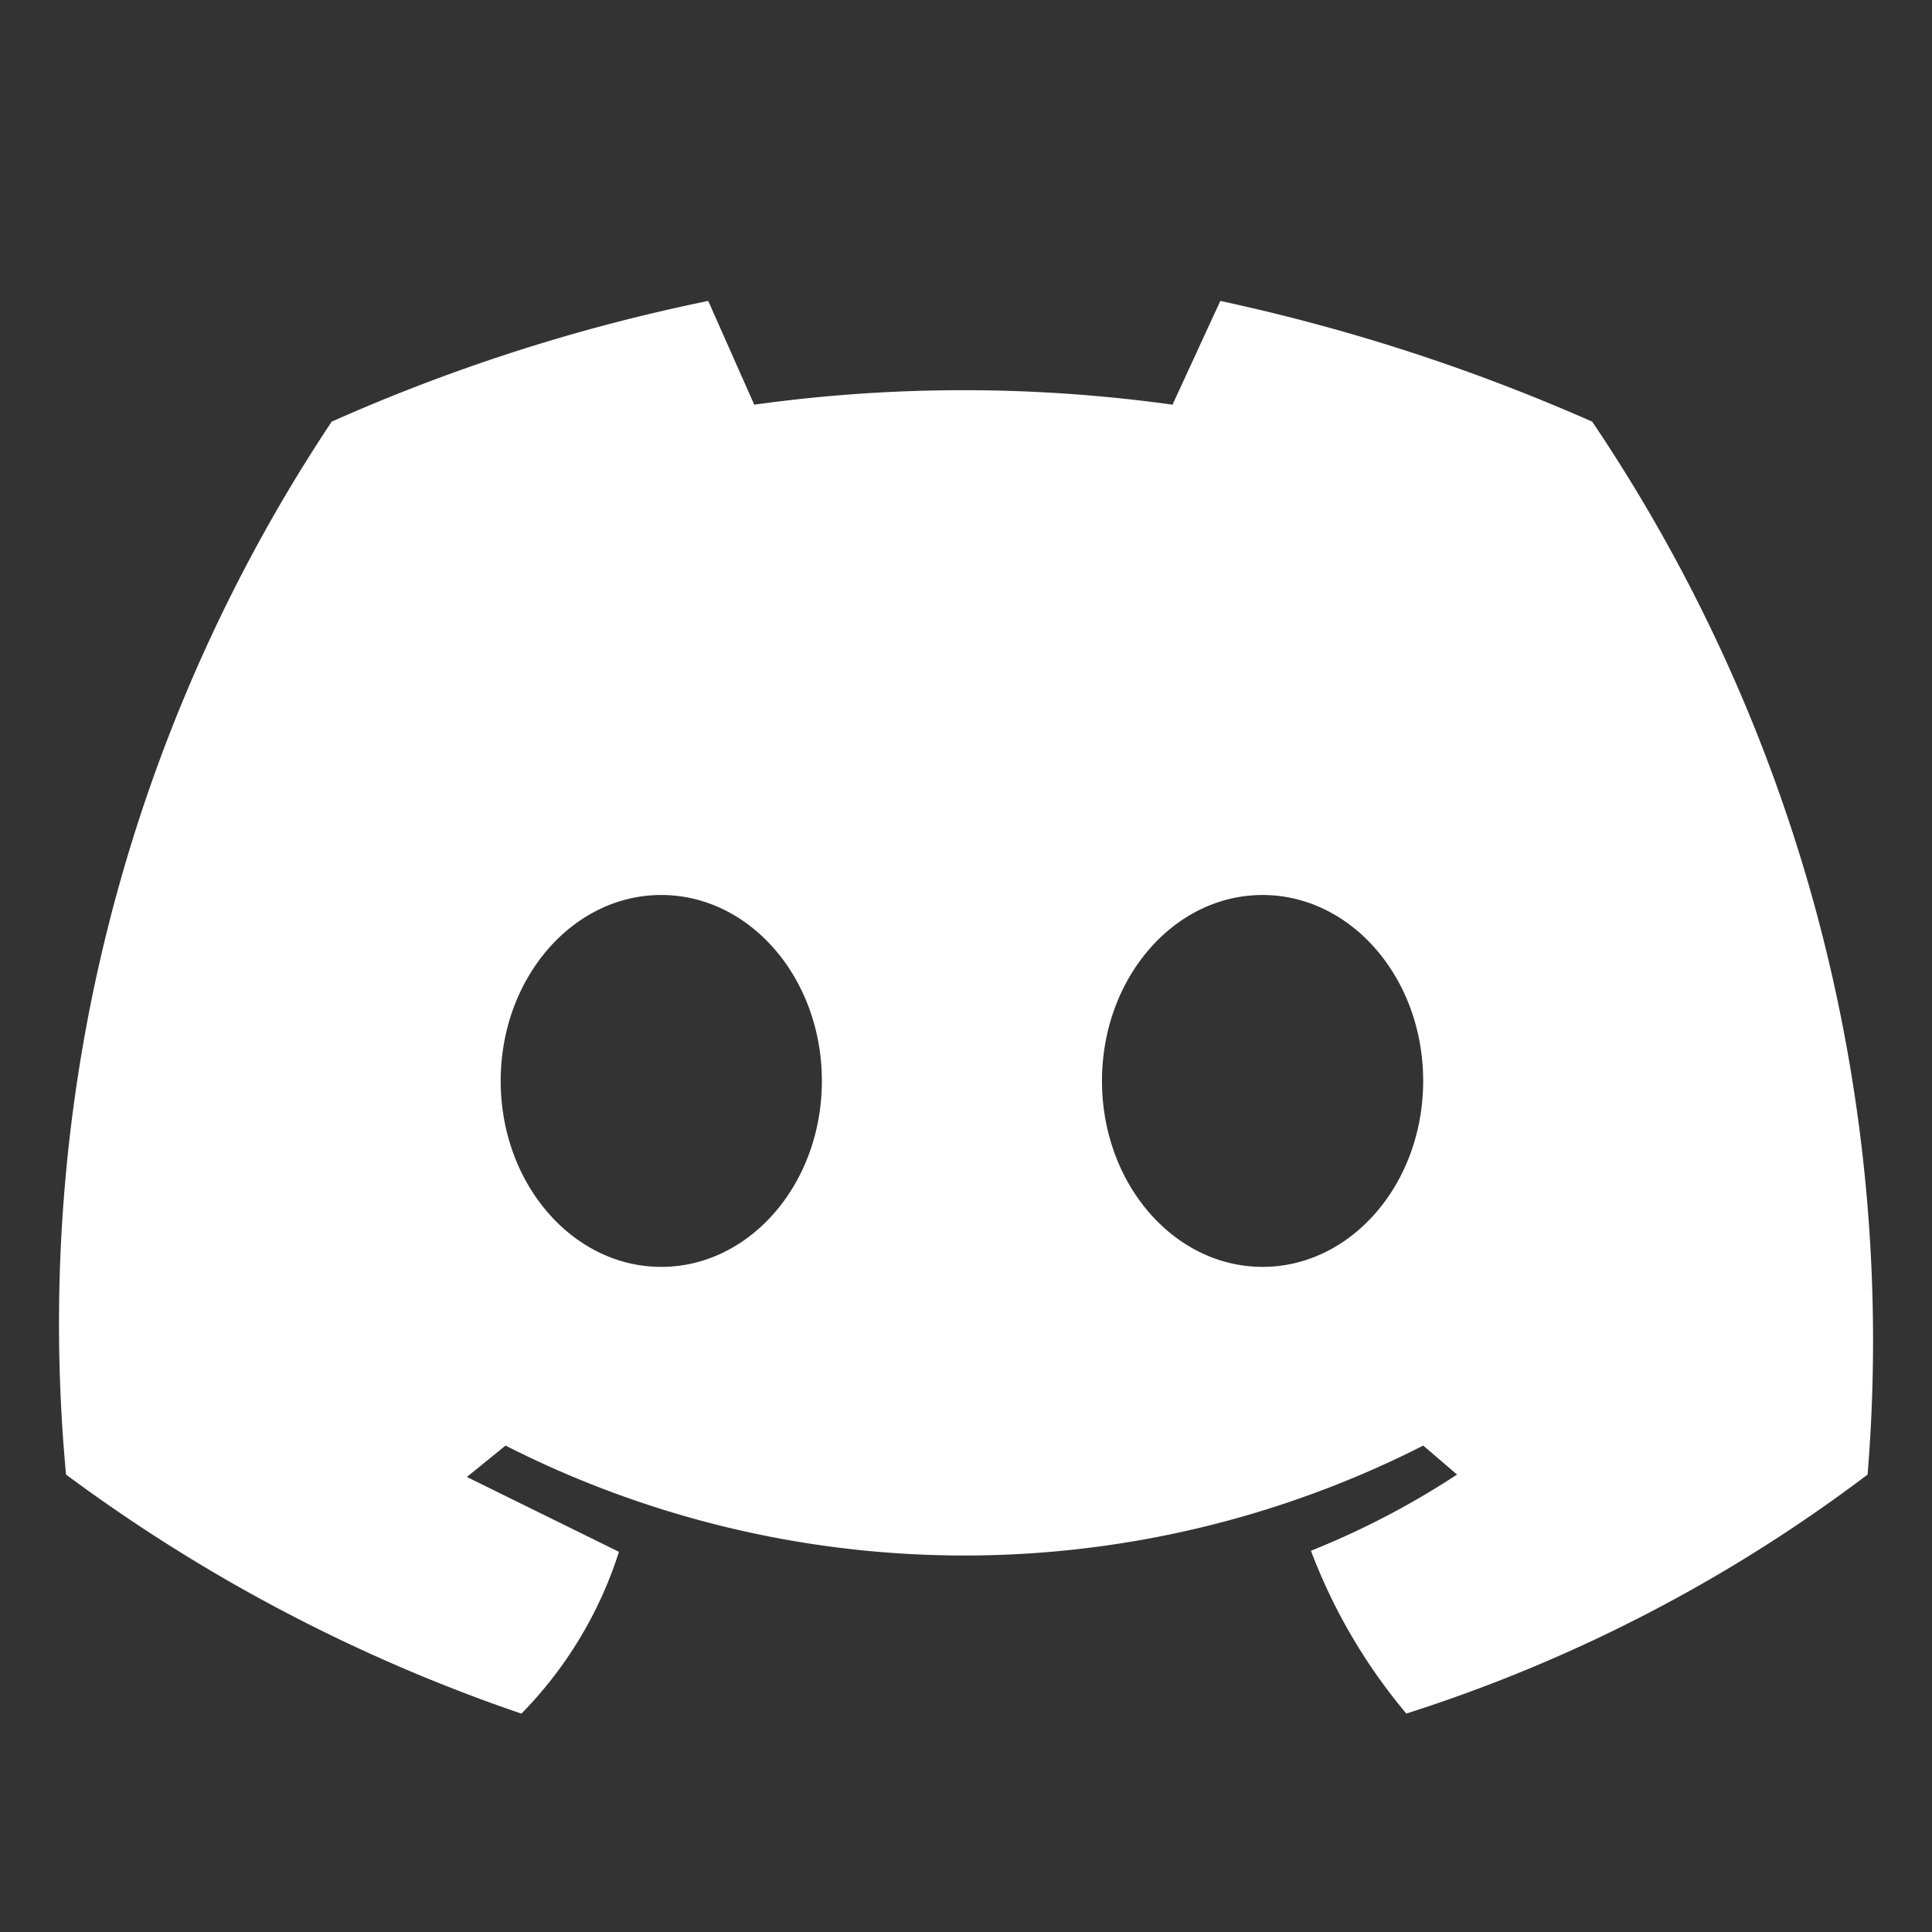 <svg id="Calque_2" data-name="Calque 2" xmlns="http://www.w3.org/2000/svg" viewBox="0 0 1080 1080"><rect x="0" y="0" width="1080" height="1080" fill="#333333" stroke="none"/><defs><style>.cls-1{fill:#fff;}</style></defs><path class="cls-1" d="M1011.55,496.26A919.38,919.38,0,0,0,890.06,235.72a1071,1071,0,0,0-106.65-40.5c-36-11.51-70-20.27-101.24-27l-26.73,58a847.46,847.46,0,0,0-233.81,0q-12.86-29-25.72-58A1018.53,1018.53,0,0,0,185.4,235.72,909.86,909.86,0,0,0,36.91,824.29,931.44,931.44,0,0,0,291.48,957.93,227.69,227.69,0,0,0,346,867.48L261,825.64l21.6-17.55a566.08,566.08,0,0,0,513,0l18.9,16.2c-10.9,7.15-23.05,14.46-36.45,21.6a464.22,464.22,0,0,1-45.22,21,313,313,0,0,0,53.32,91A859.41,859.41,0,0,0,1044,824.29,920.55,920.55,0,0,0,1011.55,496.26ZM369.66,708.19c-49.58,0-89.77-46.53-89.77-103.94s40.19-103.94,89.77-103.94,89.77,46.53,89.77,103.94S419.24,708.19,369.66,708.19Zm336.13,0c-49.58,0-89.77-46.53-89.77-103.94s40.19-103.94,89.77-103.94,89.77,46.53,89.77,103.94S755.37,708.19,705.79,708.19Z"/></svg>